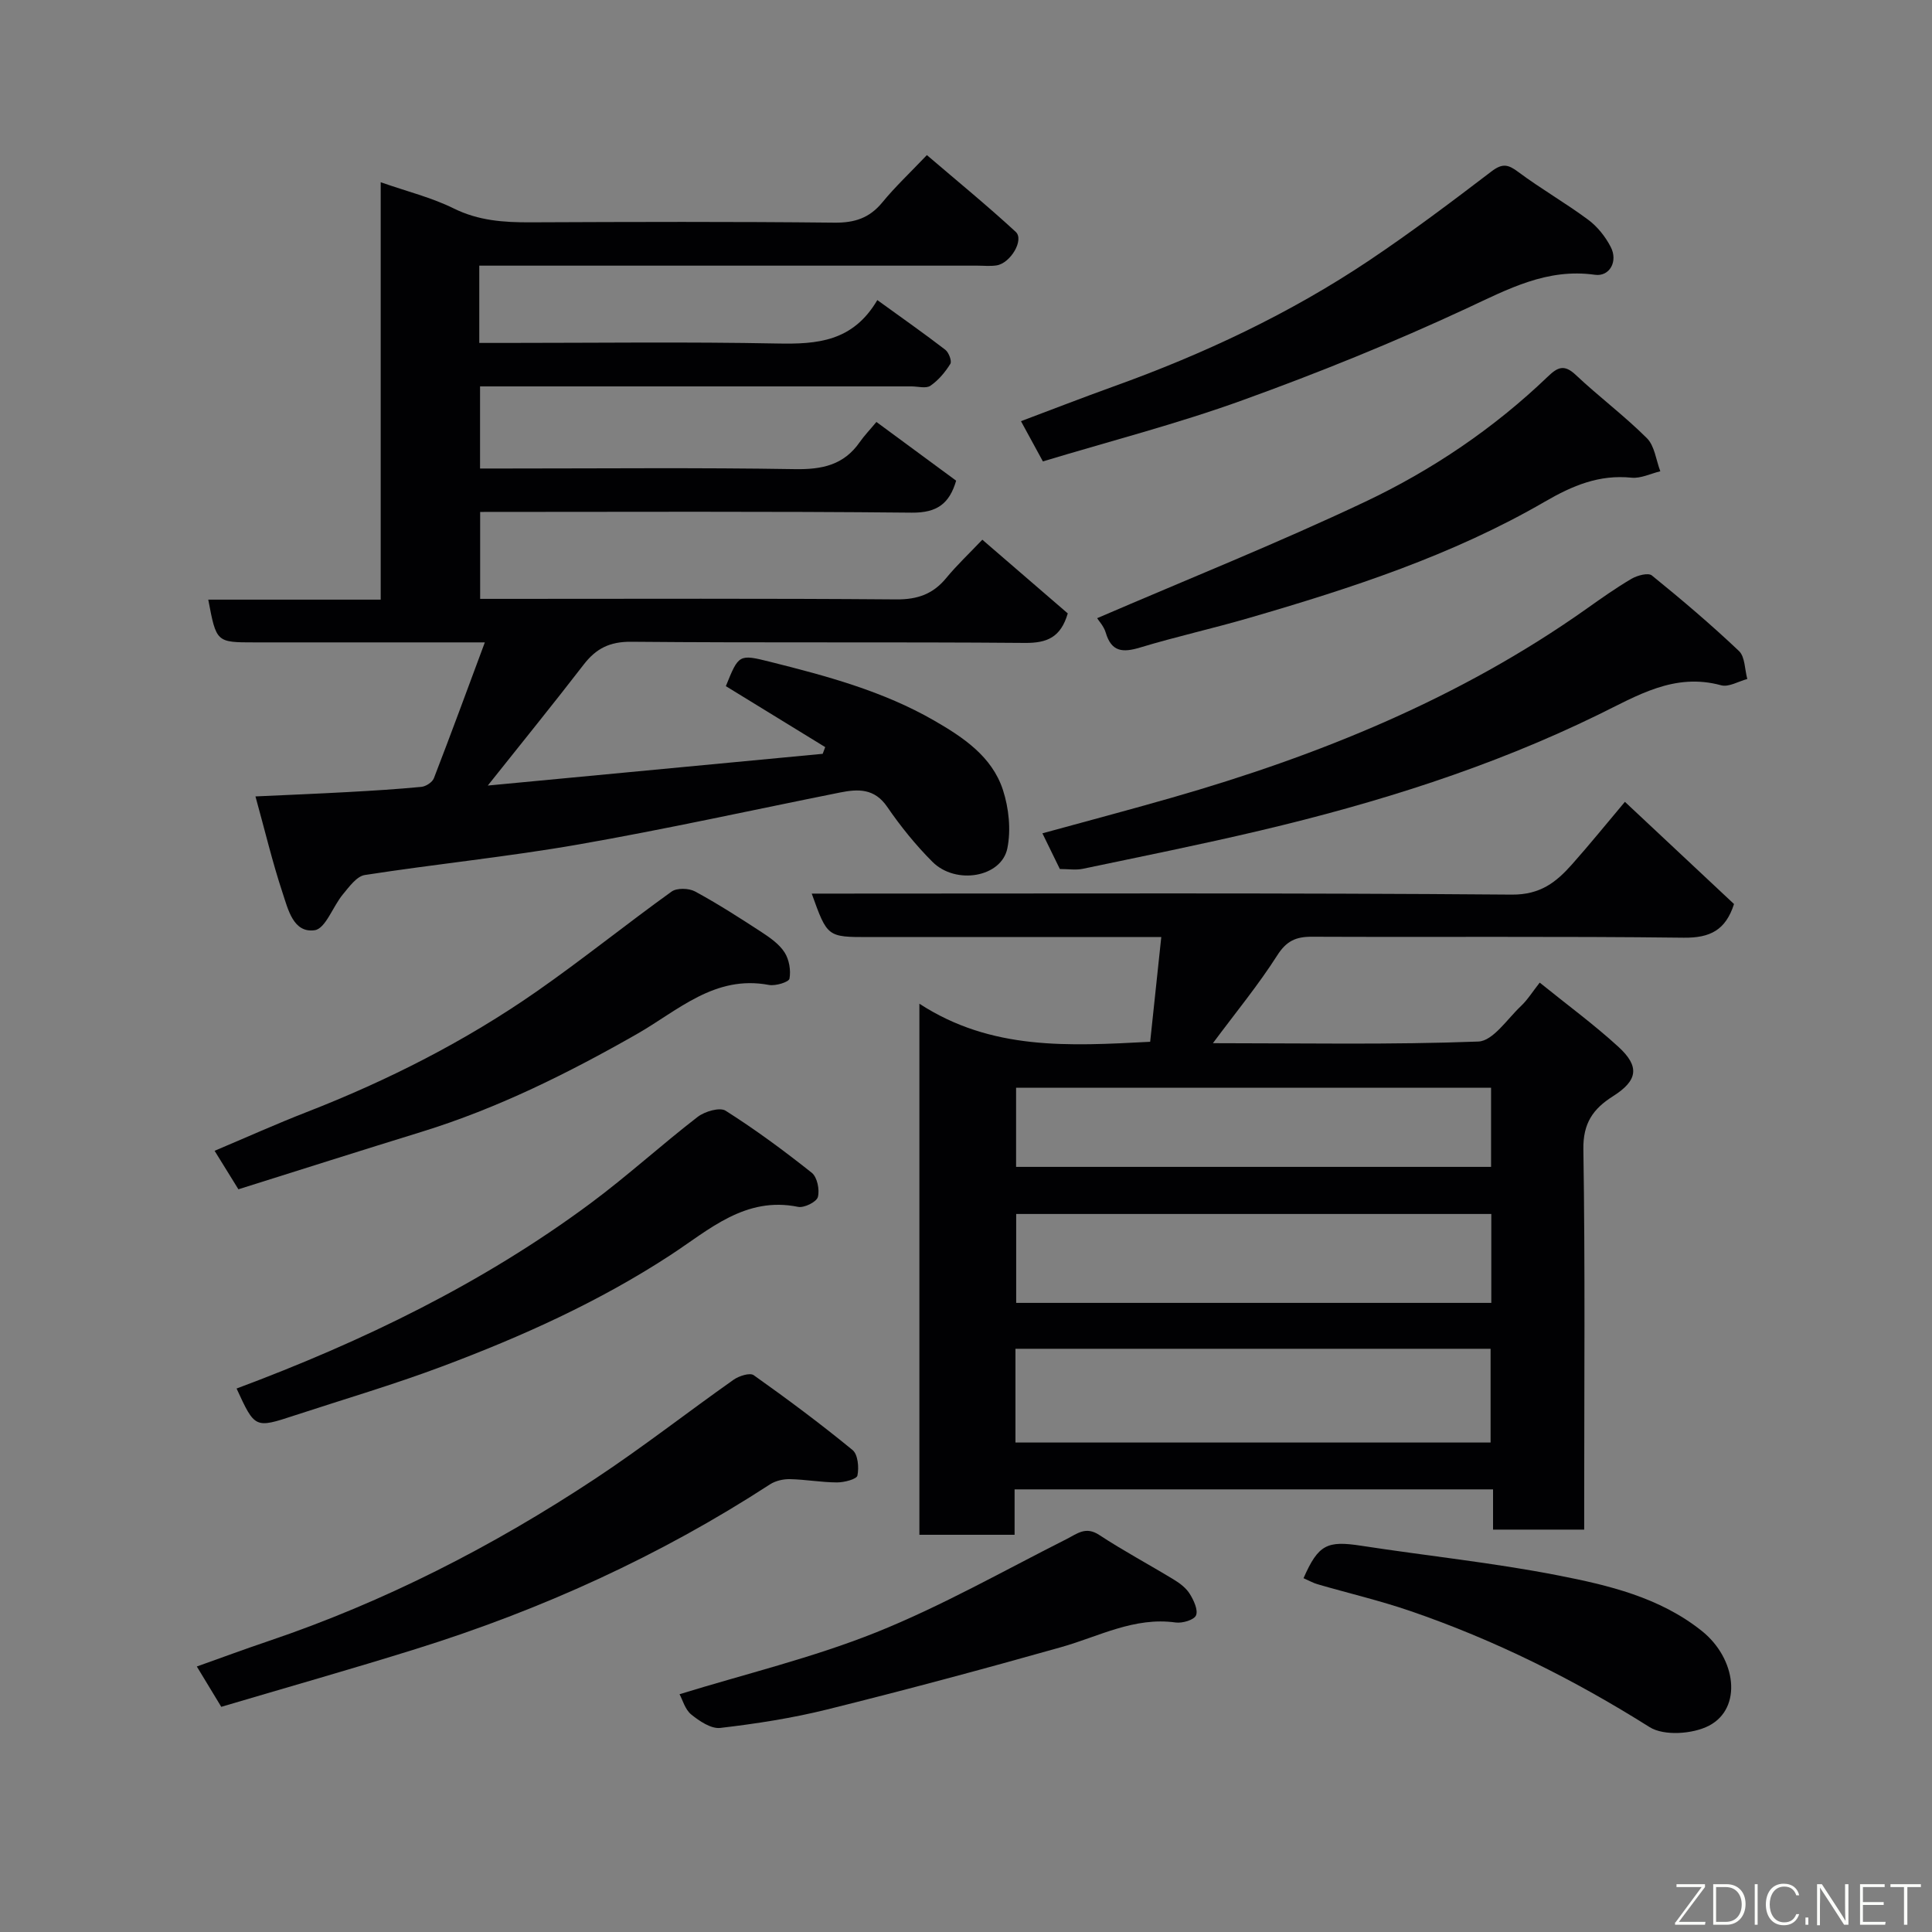 <svg enable-background="new 0 0 400 400" viewBox="0 0 400 400" xmlns="http://www.w3.org/2000/svg"><rect x="0" y="0" width="400" height="400" fill="#808080" stroke="none"/><g fill="#010103"><path d="m336.42 166.01c7.62 7.14 15.12 14.16 22.59 21.16-1.74 5.42-4.96 7.03-10.41 6.97-25.66-.31-51.32-.09-76.99-.2-3.31-.01-5.27.87-7.17 3.86-3.91 6.13-8.56 11.78-13.32 18.18 18.76 0 36.88.35 54.96-.34 3.03-.12 5.98-4.67 8.8-7.33 1.39-1.31 2.42-2.99 3.9-4.87 5.69 4.6 11.24 8.67 16.29 13.29 4.48 4.1 4.01 6.99-1.13 10.24-4.12 2.61-6.21 5.58-6.12 11.01.38 24.32.17 48.66.17 72.99v5.72c-6.4 0-12.46 0-18.87 0 0-2.76 0-5.37 0-8.33-33.07 0-65.8 0-99.06 0v9.4c-6.81 0-13.08 0-19.71 0 0-36.18 0-72.35 0-109.95 14.93 9.71 30.93 8.76 47.78 7.88.73-6.88 1.48-13.94 2.3-21.68-2.54 0-4.32 0-6.09 0-18.16 0-36.33 0-54.49 0-8.56 0-8.56 0-11.79-9h5.44c46.49 0 92.99-.17 139.48.21 5.96.05 9.23-2.59 12.53-6.31 3.71-4.18 7.22-8.52 10.91-12.9zm-126.18 132.65h98.37c0-6.73 0-13.11 0-19.41-32.97 0-65.55 0-98.37 0zm98.52-47.32c-33.07 0-65.77 0-98.37 0v18.41h98.37c0-6.18 0-12.1 0-18.41zm-98.39-26.14v16.39h98.34c0-5.67 0-10.94 0-16.39-32.86 0-65.43 0-98.34 0z"/><path d="m181.64 62.13c5.18 3.75 9.71 6.92 14.08 10.29.72.56 1.39 2.35 1.04 2.91-1.07 1.72-2.46 3.39-4.12 4.53-.91.63-2.59.14-3.92.14-29.65 0-59.3 0-89.33 0v17h5.26c20 0 40-.2 59.99.13 5.57.09 10.05-.85 13.34-5.57.95-1.36 2.12-2.57 3.47-4.2 5.82 4.29 11.17 8.23 16.51 12.16-1.39 4.74-3.93 6.67-9.19 6.62-29.65-.3-59.31-.15-89.36-.15v18h5.2c27 0 54-.11 80.99.11 4.38.03 7.58-1.11 10.31-4.43 2.22-2.69 4.78-5.1 7.47-7.93 6.11 5.27 11.94 10.3 17.69 15.26-1.46 4.97-4.29 6.15-8.89 6.11-27.16-.23-54.33.01-81.49-.24-4.45-.04-7.27 1.39-9.84 4.72-6.21 8.05-12.61 15.94-19.86 25.05 23.61-2.24 46.47-4.4 69.34-6.57.17-.46.35-.93.52-1.39-6.84-4.2-13.69-8.4-20.57-12.62 2.66-6.57 2.68-6.67 9.2-5.03 11.7 2.93 23.37 6.07 33.92 12.15 6 3.46 11.99 7.43 14.25 14.38 1.22 3.76 1.69 8.25.91 12.08-1.22 6-10.67 7.63-15.51 2.79-3.47-3.47-6.6-7.35-9.37-11.39-2.63-3.84-6.01-3.71-9.76-2.96-18.05 3.61-36.04 7.59-54.17 10.76-14.66 2.56-29.5 4.04-44.21 6.32-1.7.26-3.26 2.46-4.56 4.02-2.06 2.48-3.58 7.08-5.82 7.41-4.43.64-5.52-4.33-6.65-7.72-2.1-6.33-3.64-12.84-5.62-19.98 6.69-.31 12.88-.56 19.07-.9 5.1-.28 10.21-.59 15.29-1.08.93-.09 2.26-.95 2.58-1.78 3.52-9.1 6.88-18.26 10.55-28.13-13.54 0-26.11 0-38.68 0-3 0-6 0-9 0-7.91 0-7.91 0-9.58-8.85h35.7c0-28.91 0-57.33 0-86.42 5.48 1.92 10.57 3.17 15.15 5.44 5.12 2.53 10.33 2.88 15.81 2.86 21-.09 42-.16 62.99.07 4.19.04 7.25-.96 9.91-4.2 2.63-3.21 5.68-6.07 9.22-9.79 6.37 5.45 12.55 10.5 18.4 15.9 1.79 1.65-1.09 6.5-3.98 6.94-1.3.2-2.66.05-3.99.05-32.5 0-64.99 0-97.49 0-1.79 0-3.58 0-5.61 0v16h5.26c18.83 0 37.67-.25 56.49.12 8.19.16 15.59-.37 20.66-8.99z"/><path d="m45.81 353.38c-1.71-2.82-3.21-5.3-5.06-8.35 5.15-1.83 9.96-3.62 14.83-5.26 24.07-8.14 46.5-19.64 67.65-33.62 9.79-6.47 19.05-13.72 28.65-20.49 1.12-.79 3.38-1.51 4.17-.94 6.98 4.95 13.85 10.07 20.46 15.49 1.12.92 1.36 3.62 1.01 5.29-.15.75-2.73 1.42-4.21 1.42-3.25-.01-6.5-.61-9.76-.68-1.38-.03-2.99.34-4.13 1.08-22.83 14.84-47.39 25.99-73.34 34.09-13.32 4.16-26.74 7.96-40.27 11.97z"/><path d="m219.43 179.92c-1.24-2.55-2.32-4.75-3.61-7.39 9.04-2.48 17.91-4.83 26.73-7.36 30.57-8.76 59.75-20.61 85.9-39.11 3.06-2.17 6.13-4.35 9.36-6.24 1.18-.69 3.44-1.29 4.19-.68 6.18 5.01 12.26 10.17 18.04 15.65 1.26 1.2 1.18 3.82 1.72 5.79-1.82.48-3.85 1.73-5.42 1.3-9.68-2.65-17.34 2.14-25.41 6.08-22.33 10.92-45.91 18.3-70.03 24-12.19 2.88-24.48 5.35-36.74 7.92-1.45.3-2.99.04-4.73.04z"/><path d="m215.92 95.53c-1.66-3.05-2.98-5.47-4.54-8.33 6.34-2.38 12.73-4.87 19.18-7.19 18.63-6.7 36.46-15.07 52.93-26.1 8.67-5.81 17.02-12.1 25.32-18.43 2.22-1.69 3.41-1.47 5.5.1 4.69 3.5 9.81 6.43 14.51 9.92 1.92 1.42 3.57 3.51 4.67 5.64 1.54 2.98-.24 6.18-3.28 5.75-9.92-1.4-17.95 2.95-26.54 6.95-15.15 7.05-30.69 13.34-46.41 19.02-13.54 4.9-27.55 8.5-41.34 12.67z"/><path d="m48.98 287.48c26.23-9.79 50.96-21.79 73.26-38.33 7.63-5.66 14.67-12.1 22.2-17.91 1.47-1.13 4.58-2.05 5.79-1.28 6.18 3.92 12.1 8.29 17.84 12.85 1.13.9 1.66 3.52 1.26 5.02-.27 1.02-2.84 2.29-4.08 2.04-10.94-2.24-18.44 4.75-26.36 9.93-14.86 9.72-30.88 16.93-47.39 23.12-10.03 3.76-20.33 6.79-30.51 10.13-8.21 2.7-8.21 2.69-12.01-5.57z"/><path d="m49.36 246.23c-1.78-2.88-3.14-5.07-4.93-7.97 6.59-2.78 12.76-5.56 19.05-8.01 16.81-6.55 32.81-14.66 47.6-24.96 9.51-6.63 18.55-13.93 27.97-20.7 1.1-.79 3.58-.71 4.86-.02 4.72 2.56 9.26 5.48 13.77 8.42 1.77 1.16 3.66 2.48 4.76 4.2.95 1.48 1.33 3.72 1.01 5.44-.13.7-2.89 1.55-4.26 1.29-11.22-2.12-18.83 5.32-27.35 10.18-14.22 8.1-28.79 15.36-44.48 20.21-12.68 3.91-25.34 7.94-38 11.92z"/><path d="m227.15 127.99c18.84-8.12 37.41-15.55 55.46-24.09 13.9-6.58 26.69-15.22 37.87-25.95 2.03-1.95 3.39-2.56 5.75-.34 4.78 4.51 10.09 8.47 14.74 13.11 1.61 1.6 1.89 4.53 2.78 6.85-1.99.48-4.03 1.52-5.95 1.33-6.71-.68-12.19 1.62-17.95 4.96-19.15 11.11-40.09 17.93-61.25 24.08-7.49 2.18-15.12 3.87-22.58 6.13-3.56 1.07-5.91.92-7.09-3.09-.38-1.31-1.44-2.44-1.78-2.99z"/><path d="m140.69 350.77c13.55-4.18 27.54-7.53 40.74-12.82 13.53-5.43 26.32-12.71 39.37-19.29 2.25-1.14 3.98-2.71 6.79-.86 5.02 3.3 10.35 6.14 15.49 9.27 1.25.76 2.53 1.75 3.27 2.96.81 1.31 1.74 3.31 1.27 4.42-.41.95-2.82 1.66-4.21 1.47-8.59-1.2-15.92 2.91-23.73 5.11-16.08 4.54-32.22 8.87-48.44 12.9-7.25 1.8-14.69 2.95-22.11 3.82-1.91.22-4.34-1.42-6.04-2.8-1.28-1.06-1.78-3.06-2.4-4.18z"/><path d="m269.88 326.75c3.07-6.99 4.88-7.81 11.95-6.72 13.57 2.09 27.26 3.5 40.71 6.13 10.48 2.05 21.04 4.53 29.79 11.5 7.18 5.73 8.44 15.99 1.51 19.62-3.35 1.75-9.34 2.17-12.31.3-15.67-9.87-32.07-18.05-49.55-24.04-6.29-2.16-12.8-3.68-19.2-5.54-.9-.26-1.73-.74-2.9-1.25z"/></g><path d="m346.9 398 5.4-7.3h-5.2v-.6h5.9v.6l-5.4 7.2h5.5l-.1.6h-6.2v-.5z" fill="#fbfcfa"/><path d="m354.7 390.1h2.8c2.3 0 3.9 1.6 3.9 4.1s-1.6 4.3-3.9 4.3h-2.8zm.6 7.8h2c2.2 0 3.3-1.6 3.3-3.6 0-1.8-1-3.6-3.3-3.6h-2z" fill="#fbfcfa"/><path d="m363.9 390.1v8.4h-.6v-8.4h1.6z" fill="#fbfcfa"/><path d="m372.5 396.3c-.4 1.3-1.4 2.3-3.2 2.3-2.4 0-3.7-1.9-3.7-4.3 0-2.3 1.2-4.3 3.7-4.3 1.8 0 2.9 1 3.2 2.4h-.6c-.4-1.1-1.1-1.8-2.5-1.8-2.1 0-3 1.9-3 3.7s.9 3.7 3 3.7c1.4 0 2.1-.7 2.5-1.7z" fill="#fbfcfa"/><path d="m373.8 398.5v-1.5h.6v1.5z" fill="#fbfcfa"/><path d="m376.2 398.5v-8.4h1c1.3 2 4.4 6.7 4.9 7.6-.1-1.2-.1-2.4-.1-3.8v-3.8h.7v8.4h-.9c-1.2-1.9-4.4-6.8-5-7.7.1 1.1 0 2.3 0 3.9v3.9h-.6z" fill="#fbfcfa"/><path d="m390 394.4h-4.3v3.5h4.7l-.1.6h-5.2v-8.4h5.1v.6h-4.5v3.1h4.3z" fill="#fbfcfa"/><path d="m394.2 390.7h-2.8v-.6h6.3v.6h-2.8v7.8h-.7z" fill="#fbfcfa"/></svg>